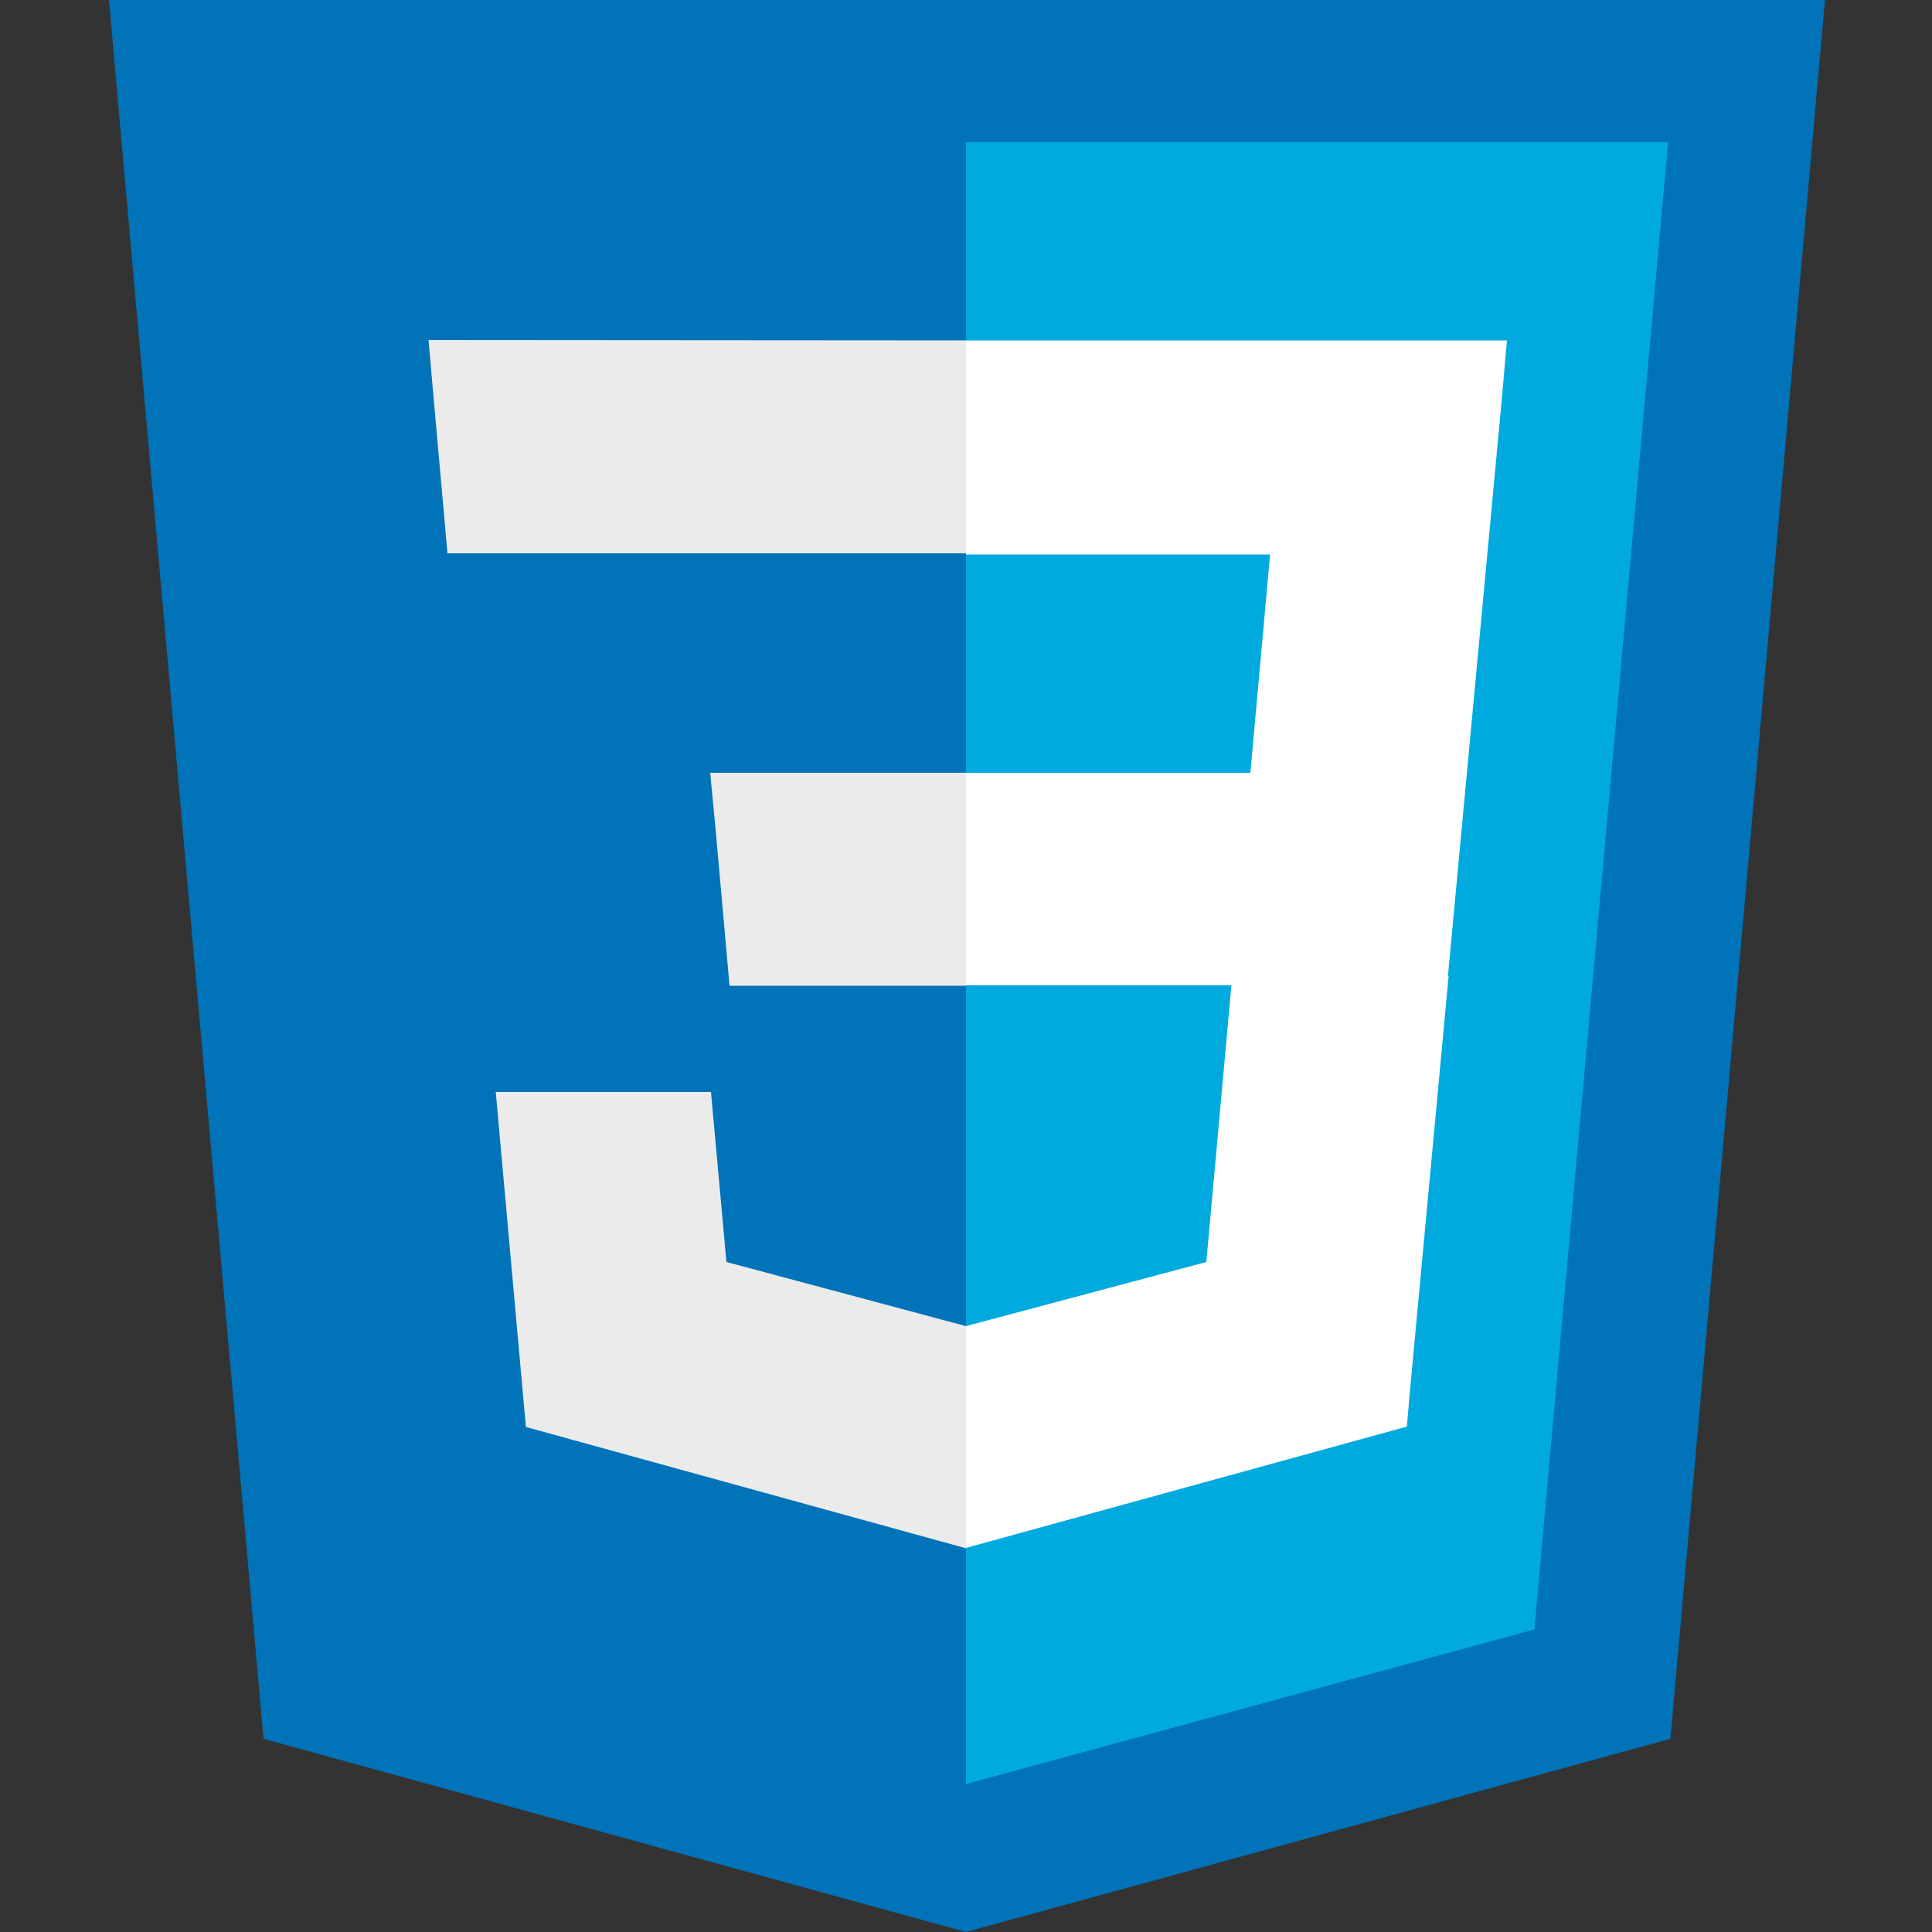 <svg xmlns="http://www.w3.org/2000/svg" viewBox="0 0 50 50"><rect x="0" y="0" width="50" height="50" fill="#333333" stroke="none"/><defs><style>.cls-1{fill:#0073b9}.cls-2{fill:#00aade}.cls-3{fill:#fff}.cls-4{fill:#ebebeb}</style></defs><title>css3</title><g id="Layer_1"><path id="Shape" class="cls-1" d="M6.82 45l-4-45h44.41l-4 45L25 50z"/><path id="Shape-2" class="cls-2" d="M25 46.17l14.71-4 3.46-38.49H25z"/><g id="Group"><path id="Shape-3" class="cls-3" d="M25 20h7.36l.51-5.65H25V8.81h14l-.13 1.48-1.42 15.21H25z"/><path id="Shape-4" class="cls-4" d="M25 34.32l-6.2-1.66-.4-4.4h-5.57l.78 8.67L25 40.07z"/><path id="Shape-5" class="cls-3" d="M31.89 25.27l-.67 7.39L25 34.32v5.74l11.41-3.14.08-.93 1-10.73z"/><path id="Shape-6" class="cls-4" d="M25 8.81v5.51H11.58l-.11-1.24-.25-2.8-.13-1.48z"/><path id="Shape-7" class="cls-4" d="M25 20v5.51h-6.12l-.11-1.24-.25-2.8-.14-1.47z"/></g></g></svg>